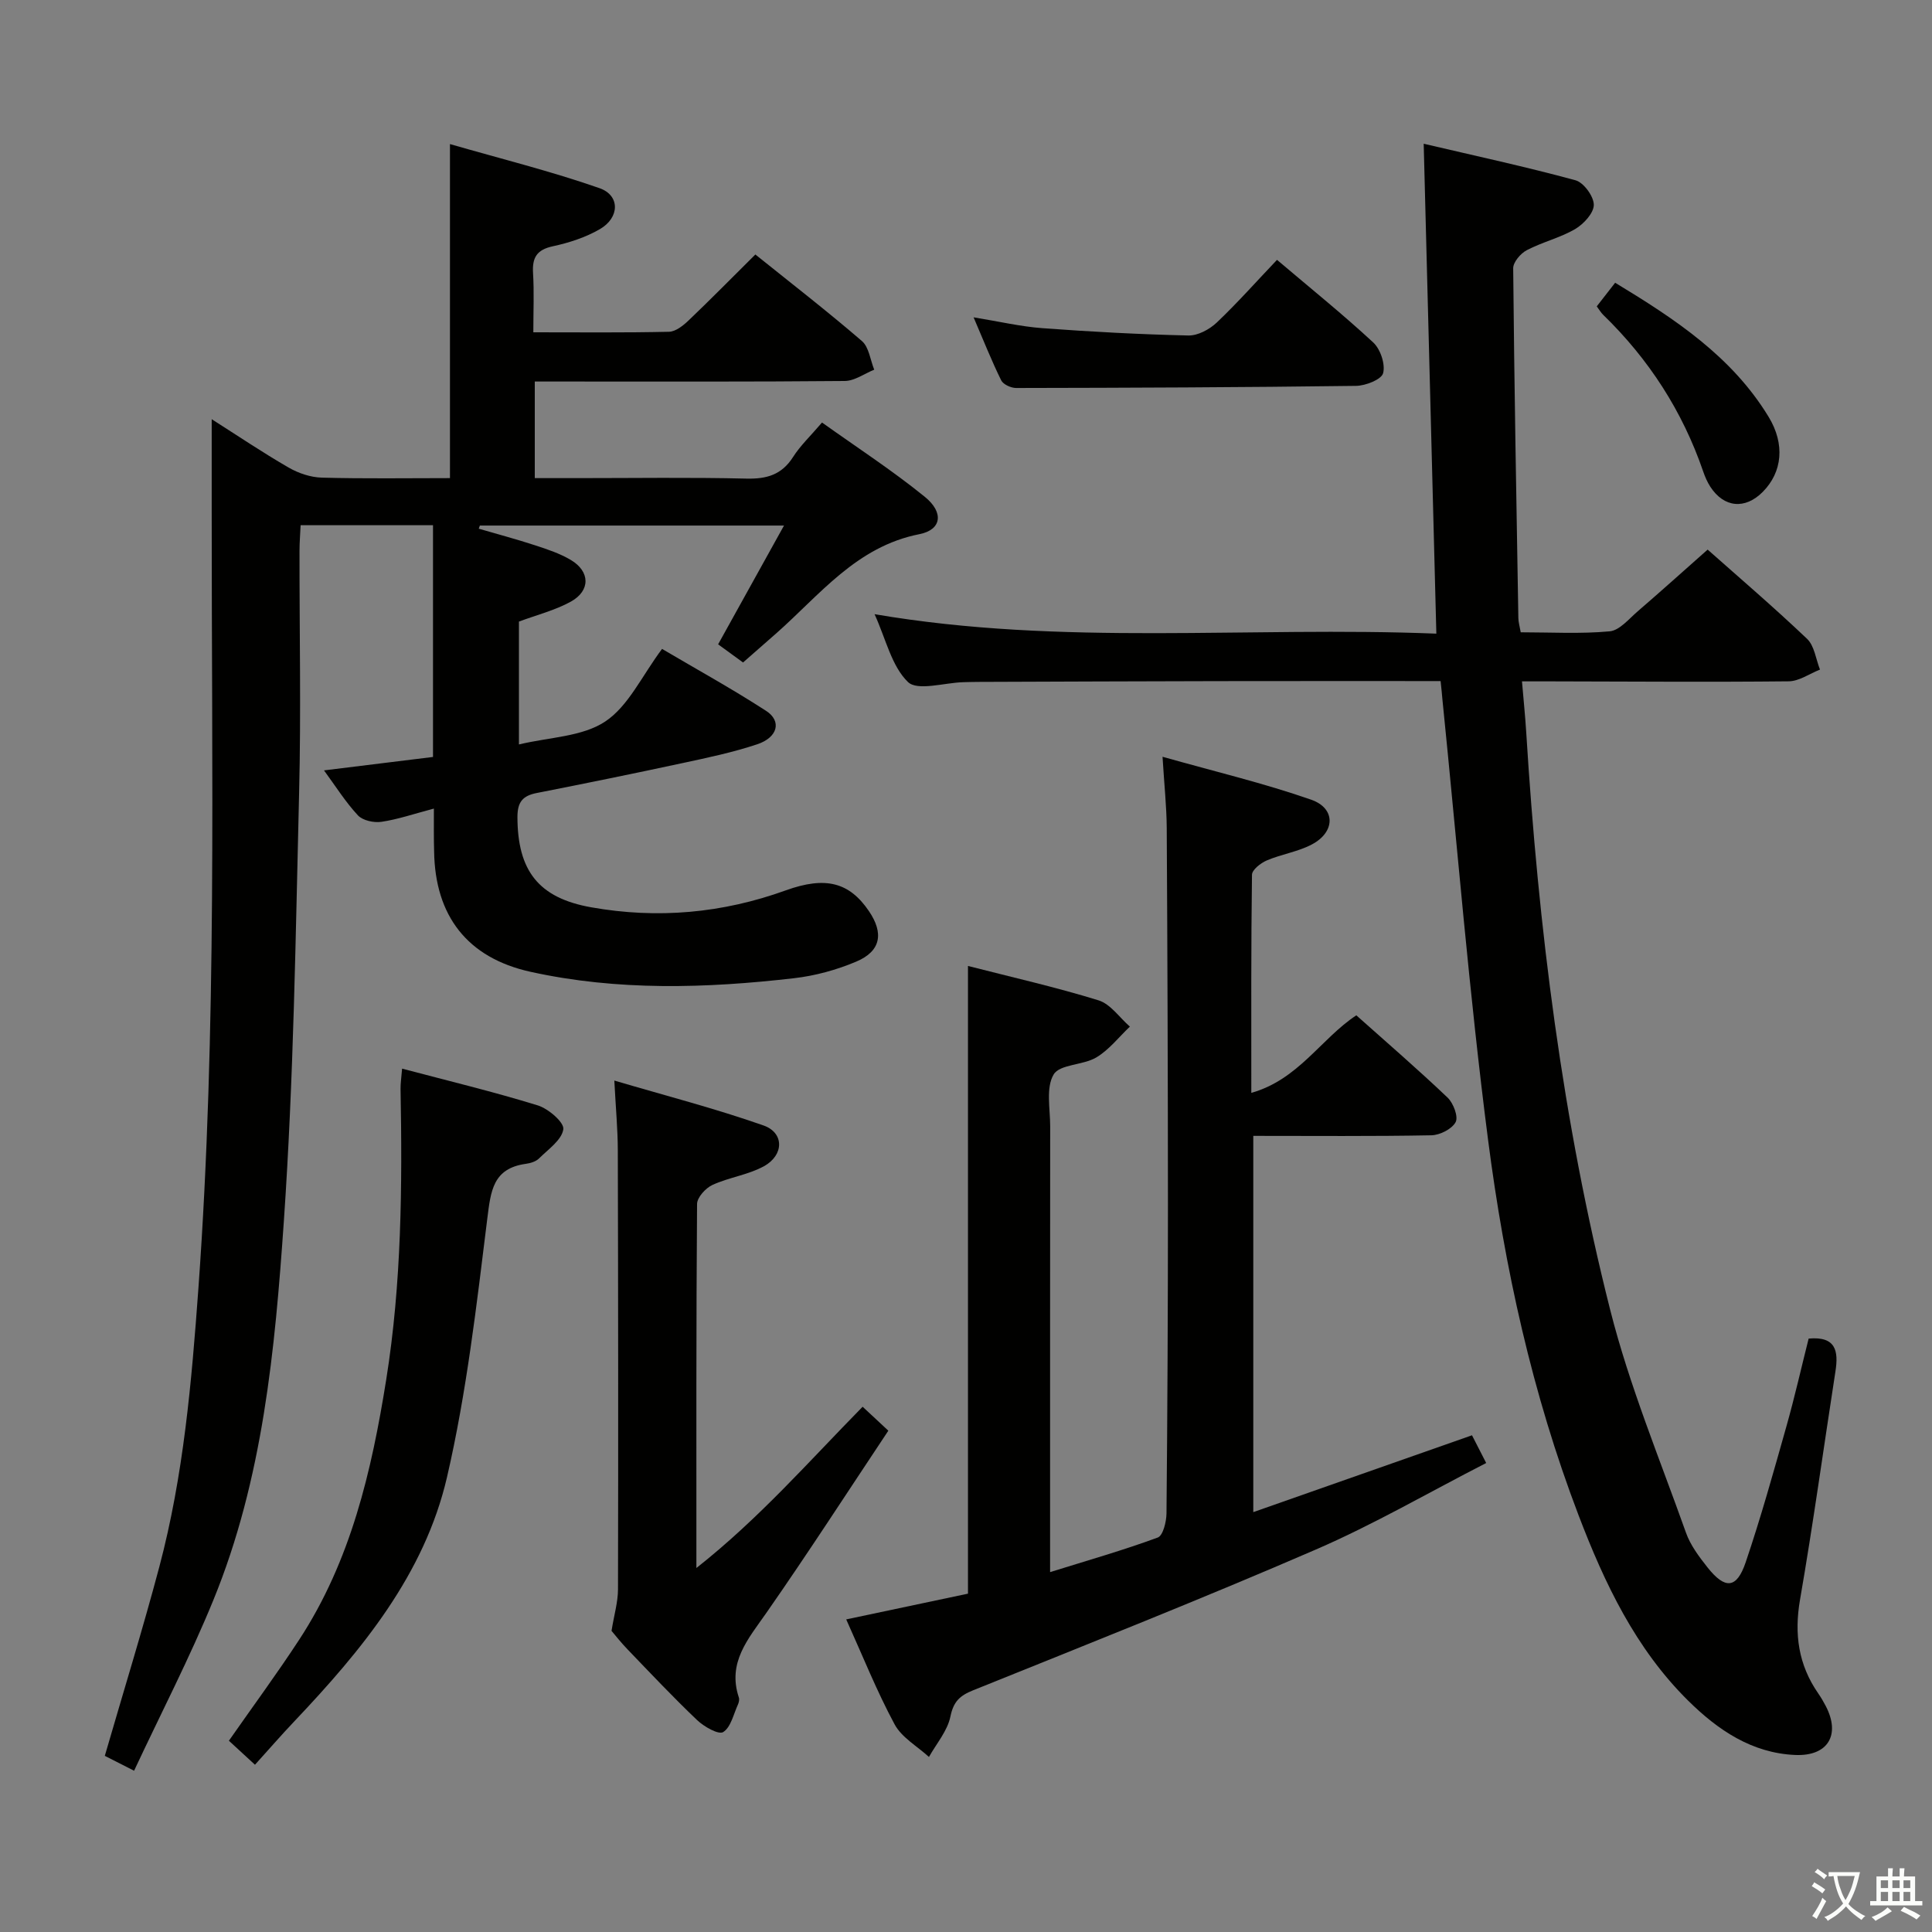 <svg enable-background="new 0 0 400 400" viewBox="0 0 400 400" xmlns="http://www.w3.org/2000/svg"><rect x="0" y="0" width="400" height="400" fill="#808080" stroke="none"/><path d="m377.9 391.2c-.2.3-.4.5-.6.8-.7-.6-1.4-1-2.2-1.5.2-.3.4-.5.5-.8.6.4 1.4.8 2.3 1.5zm-1.8 6.1c-.2-.2-.5-.4-.9-.6.4-.6.8-1.2 1.2-1.9s.7-1.3.9-1.9c.3.3.5.5.8.7-.7 1.3-1.4 2.6-2 3.7zm2.2-9c-.3.3-.5.5-.6.8-.6-.6-1.3-1.1-2-1.5.3-.3.5-.5.6-.7.6.5 1.3.9 2 1.4zm.3.2v-.9h2 4.5c-.3 1.3-.6 2.5-1 3.6s-.9 2.1-1.4 3c.4.5 1 1 1.6 1.4s1.2.8 1.9 1.1c-.3.2-.5.4-.8.8-.4-.3-1-.7-1.6-1.2s-1.2-1.1-1.6-1.6c-.5.6-1.1 1.1-1.7 1.6s-1.4.9-2.1 1.4c-.1-.3-.3-.5-.7-.8.6-.2 1.2-.5 1.9-1s1.4-1.1 2-1.8c-.5-.8-.9-1.6-1.2-2.5s-.6-2-.8-3.2c-.4.1-.7.1-1 .1zm2.5 2.7c.3 1 .7 1.7 1 2.2.3-.5.6-1.1 1-2s.6-1.9.9-3h-3.2-.4c.1.9.3 1.8.7 2.8z" fill="#fbfcfa"/><path d="m396.5 388.5v1.5 3.6h1.5v.9c-.4 0-1 0-1.7 0h-7.9c-.5 0-.9 0-1.2 0v-.9h1.3v-3.5c0-.7 0-1.2 0-1.6h2.4c0-.8 0-1.4 0-1.7h1c0 .3-.1.8-.1 1.7h1.5c0-.8 0-1.4 0-1.7h1c0 .3-.1.9-.1 1.7zm-8.2 9.2c-.2-.3-.5-.5-.8-.8.8-.3 1.4-.6 1.9-.9s1-.7 1.4-1.1c.3.3.6.5.9.8-1.6 1-2.8 1.6-3.4 2zm2.6-6.8v-1.6h-1.5v1.6zm0 2.7v-1.9h-1.5v1.9zm2.4-2.7v-1.6h-1.5v1.6zm0 2.7v-1.9h-1.5v1.9zm.2 2 .7-.8c.4.2.9.5 1.6.8s1.3.7 1.8 1c-.3.3-.5.5-.8.8-.4-.3-1.5-1-3.3-1.8zm2-4.7v-1.6h-1.4v1.6zm0 2.7v-1.9h-1.4v1.9z" fill="#fbfcfa"/><g fill="#010100"><path d="m89.83 167.41c-4.17 1.1-7.47 2.24-10.87 2.74-1.56.23-3.85-.27-4.85-1.33-2.56-2.75-4.59-5.99-7.03-9.32 7.73-.95 15.04-1.85 22.57-2.78 0-16.14 0-31.89 0-47.98-9.07 0-18 0-27.41 0-.08 1.8-.23 3.55-.23 5.3-.02 16.66.33 33.34-.08 49.99-.73 29.6-1.12 59.25-3.16 88.78-1.84 26.63-4.33 53.43-14.62 78.53-4.83 11.8-10.72 23.16-16.39 35.27-2.79-1.42-4.59-2.34-6.06-3.08 3.88-13.39 7.85-26.2 11.29-39.15 5.01-18.88 6.68-38.23 8.09-57.67 3.88-53.72 2.71-107.5 2.75-161.27 0-6.06 0-12.11 0-18.65 5.3 3.37 10.5 6.88 15.92 10.01 2.04 1.18 4.56 2.03 6.89 2.09 8.79.24 17.59.1 26.52.1 0-22.86 0-45.26 0-69.16 10.57 3.05 20.93 5.62 30.97 9.13 4.28 1.5 4.18 6.1.07 8.48-2.95 1.71-6.39 2.83-9.75 3.55-3.32.72-4.28 2.34-4.09 5.53.24 3.93.06 7.89.06 12.28 9.82 0 18.95.1 28.08-.11 1.4-.03 2.97-1.3 4.1-2.38 4.56-4.35 8.98-8.85 13.79-13.62 7.42 5.96 14.9 11.75 22.05 17.91 1.47 1.26 1.74 3.92 2.56 5.94-2.04.82-4.07 2.33-6.12 2.34-19.5.18-38.99.11-58.49.11-1.79 0-3.59 0-5.67 0v20h8.83c11.66 0 23.33-.18 34.99.1 4.21.1 7.31-.79 9.66-4.48 1.5-2.36 3.61-4.34 5.99-7.13 7.15 5.1 14.5 9.88 21.27 15.37 4.01 3.25 3.5 6.83-1.09 7.74-13.09 2.57-20.64 12.6-29.74 20.61-2.24 1.97-4.48 3.93-6.79 5.96-1.83-1.34-3.42-2.49-5.16-3.76 4.47-8.06 8.88-16 13.64-24.59-21.54 0-42.26 0-62.97 0-.08.22-.16.43-.23.65 3.91 1.14 7.86 2.19 11.73 3.46 2.51.82 5.09 1.68 7.34 3.02 4 2.38 4.09 6.35 0 8.62-3.28 1.81-7.05 2.75-10.75 4.13v25.44c6.27-1.51 13.09-1.58 17.85-4.74 4.82-3.19 7.6-9.45 11.78-15.04 7.14 4.21 14.51 8.27 21.55 12.83 3.27 2.12 2.42 5.5-1.86 6.92-5.01 1.67-10.23 2.77-15.41 3.88-10.05 2.16-20.12 4.22-30.21 6.2-2.91.57-4.01 1.84-4.01 4.99.03 11.05 4.31 16.74 15.29 18.68 13.69 2.43 27.13 1.24 40.27-3.51 8.28-2.99 13.18-1.63 17.2 4.28 3.14 4.61 2.48 8.32-2.61 10.47-4.07 1.72-8.51 2.94-12.9 3.44-18.22 2.1-36.5 2.65-54.55-1.33-13.09-2.89-19.76-11.61-19.95-24.91-.08-2.63-.05-5.27-.05-8.88z"/><path d="m298.26 141.01c-15.54 0-30.69-.02-45.84.01-16.66.03-33.33.1-49.99.16-1 0-2 .04-3 .06-3.93.11-9.48 1.87-11.45-.04-3.39-3.29-4.56-8.88-6.91-14.04 38.96 6.66 77.42 2.47 116.31 4.03-.87-33.74-1.73-66.91-2.62-101.43 10.76 2.52 21.17 4.77 31.42 7.56 1.7.46 3.79 3.32 3.8 5.08.01 1.71-2.11 4-3.87 5.03-3.12 1.82-6.79 2.68-10.01 4.37-1.28.67-2.83 2.48-2.81 3.76.22 24.14.66 48.28 1.07 72.42.01.81.26 1.61.49 2.93 6.21 0 12.35.36 18.41-.2 2.06-.19 4-2.59 5.83-4.16 4.79-4.13 9.49-8.36 14.46-12.76 6.26 5.56 13.6 11.83 20.58 18.47 1.53 1.45 1.82 4.21 2.68 6.37-2.16.85-4.32 2.41-6.49 2.43-16.33.17-32.66.04-48.99.01-1.81 0-3.62 0-6.22 0 .32 3.8.67 7.18.88 10.56 2.5 40.35 7.47 80.38 17.39 119.59 3.97 15.69 10.24 30.8 15.68 46.1.92 2.6 2.71 4.98 4.45 7.18 3.65 4.61 6.05 4.45 7.91-1.03 3.14-9.26 5.77-18.71 8.43-28.13 1.71-6.04 3.09-12.18 4.61-18.2 5.67-.52 6.2 2.6 5.55 6.78-2.44 15.75-4.61 31.55-7.33 47.25-1.24 7.16-.34 13.53 3.79 19.47.57.82 1.07 1.69 1.53 2.57 3.11 5.96.48 10.42-6.3 10.14-9.01-.38-16.06-5.19-22.19-11.25-10.89-10.77-17.31-24.3-22.68-38.37-9.59-25.12-15.33-51.28-18.75-77.8-3.91-30.3-6.36-60.78-9.45-91.19-.08-.99-.18-1.97-.37-3.73z"/><path d="m200.41 199.99c9.12 2.34 18.18 4.38 27.03 7.12 2.49.77 4.34 3.57 6.49 5.44-2.29 2.17-4.31 4.81-6.95 6.38-2.75 1.64-7.58 1.39-8.84 3.54-1.63 2.76-.71 7.07-.71 10.72-.03 28.49-.02 56.97-.02 85.46v6.84c7.93-2.47 15.21-4.55 22.29-7.16 1.09-.4 1.79-3.26 1.81-4.99.2-21.32.3-42.64.3-63.96-.01-25.98-.1-51.97-.25-77.95-.03-4.43-.51-8.85-.87-14.75 10.9 3.08 21.02 5.48 30.78 8.89 5.11 1.79 5 6.7.14 9.26-2.89 1.53-6.31 2.02-9.35 3.32-1.26.54-3.04 1.94-3.05 2.96-.2 14.62-.14 29.24-.14 45.16 9.8-2.78 14.38-11.19 21.74-16.06 6.36 5.67 12.78 11.21 18.91 17.05 1.19 1.14 2.25 3.95 1.65 5.07-.78 1.44-3.27 2.69-5.04 2.72-12.14.23-24.29.12-36.85.12v77.9c15.08-5.3 30-10.54 45.28-15.91.8 1.56 1.68 3.29 2.94 5.74-11.94 6.12-23.31 12.74-35.28 17.92-23.46 10.16-47.23 19.58-70.95 29.14-2.78 1.12-4.06 2.33-4.7 5.44-.61 2.97-2.89 5.59-4.44 8.36-2.42-2.22-5.64-4.02-7.11-6.75-3.69-6.85-6.59-14.13-10.02-21.73 8.79-1.86 17.13-3.62 25.21-5.33 0-43.48 0-86.4 0-129.96z"/><path d="m126.61 337.65c.53-3.29 1.33-5.93 1.34-8.58.07-30.32.04-60.65-.04-90.97-.01-4.3-.42-8.59-.72-14.38 10.58 3.12 20.89 5.78 30.9 9.3 4.29 1.51 4.25 6.12.1 8.42-3.27 1.81-7.25 2.31-10.69 3.89-1.41.65-3.17 2.58-3.18 3.94-.19 24.65-.14 49.3-.14 75.37 13.03-10.29 23.22-22 34.42-33.39 1.6 1.49 3.11 2.9 5.32 4.96-8.43 12.66-16.63 25.35-25.26 37.73-3.76 5.39-8.1 10.25-5.69 17.51.14.42.01 1.03-.19 1.46-.92 2.01-1.47 4.72-3.06 5.7-.96.59-3.96-1.12-5.39-2.48-4.94-4.7-9.62-9.67-14.35-14.59-1.39-1.43-2.61-3-3.37-3.89z"/><path d="m52.79 365.37c-2.27-2.09-3.83-3.53-5.4-4.97 4.97-7.12 9.97-13.9 14.57-20.94 10.68-16.34 14.97-34.85 18-53.81 3.19-19.97 3.34-40.05 2.97-60.18-.02-1.12.16-2.24.32-4.22 9.64 2.55 18.95 4.79 28.09 7.61 2.2.68 5.5 3.53 5.29 4.94-.32 2.22-3.12 4.15-5.03 6.04-.65.65-1.78.99-2.74 1.12-6.8.95-7.25 5.57-7.97 11.34-2.22 17.92-4.28 35.97-8.34 53.52-4.66 20.13-17.65 35.83-31.61 50.56-2.73 2.87-5.32 5.87-8.15 8.99z"/><path d="m264.39 53.8c6.85 5.81 13.59 11.24 19.92 17.1 1.49 1.38 2.54 4.5 2.05 6.36-.35 1.32-3.62 2.6-5.6 2.63-23.46.31-46.92.4-70.38.44-1.06 0-2.67-.73-3.09-1.58-1.97-3.99-3.61-8.14-5.72-13.05 5.23.85 9.69 1.9 14.2 2.24 10.07.75 20.17 1.29 30.26 1.52 1.97.05 4.39-1.26 5.9-2.69 4.31-4.1 8.27-8.57 12.46-12.97z"/><path d="m330.59 63.43c1.25-1.6 2.44-3.13 3.81-4.89 12.42 7.52 24.17 15.27 31.77 27.76 3.44 5.66 2.85 11.45-1.21 15.54-3.66 3.69-8.04 3.28-10.86-1.07-.62-.96-1.1-2.06-1.47-3.15-4.29-12.49-11.25-23.26-20.71-32.44-.46-.45-.79-1.03-1.33-1.75z"/></g></svg>